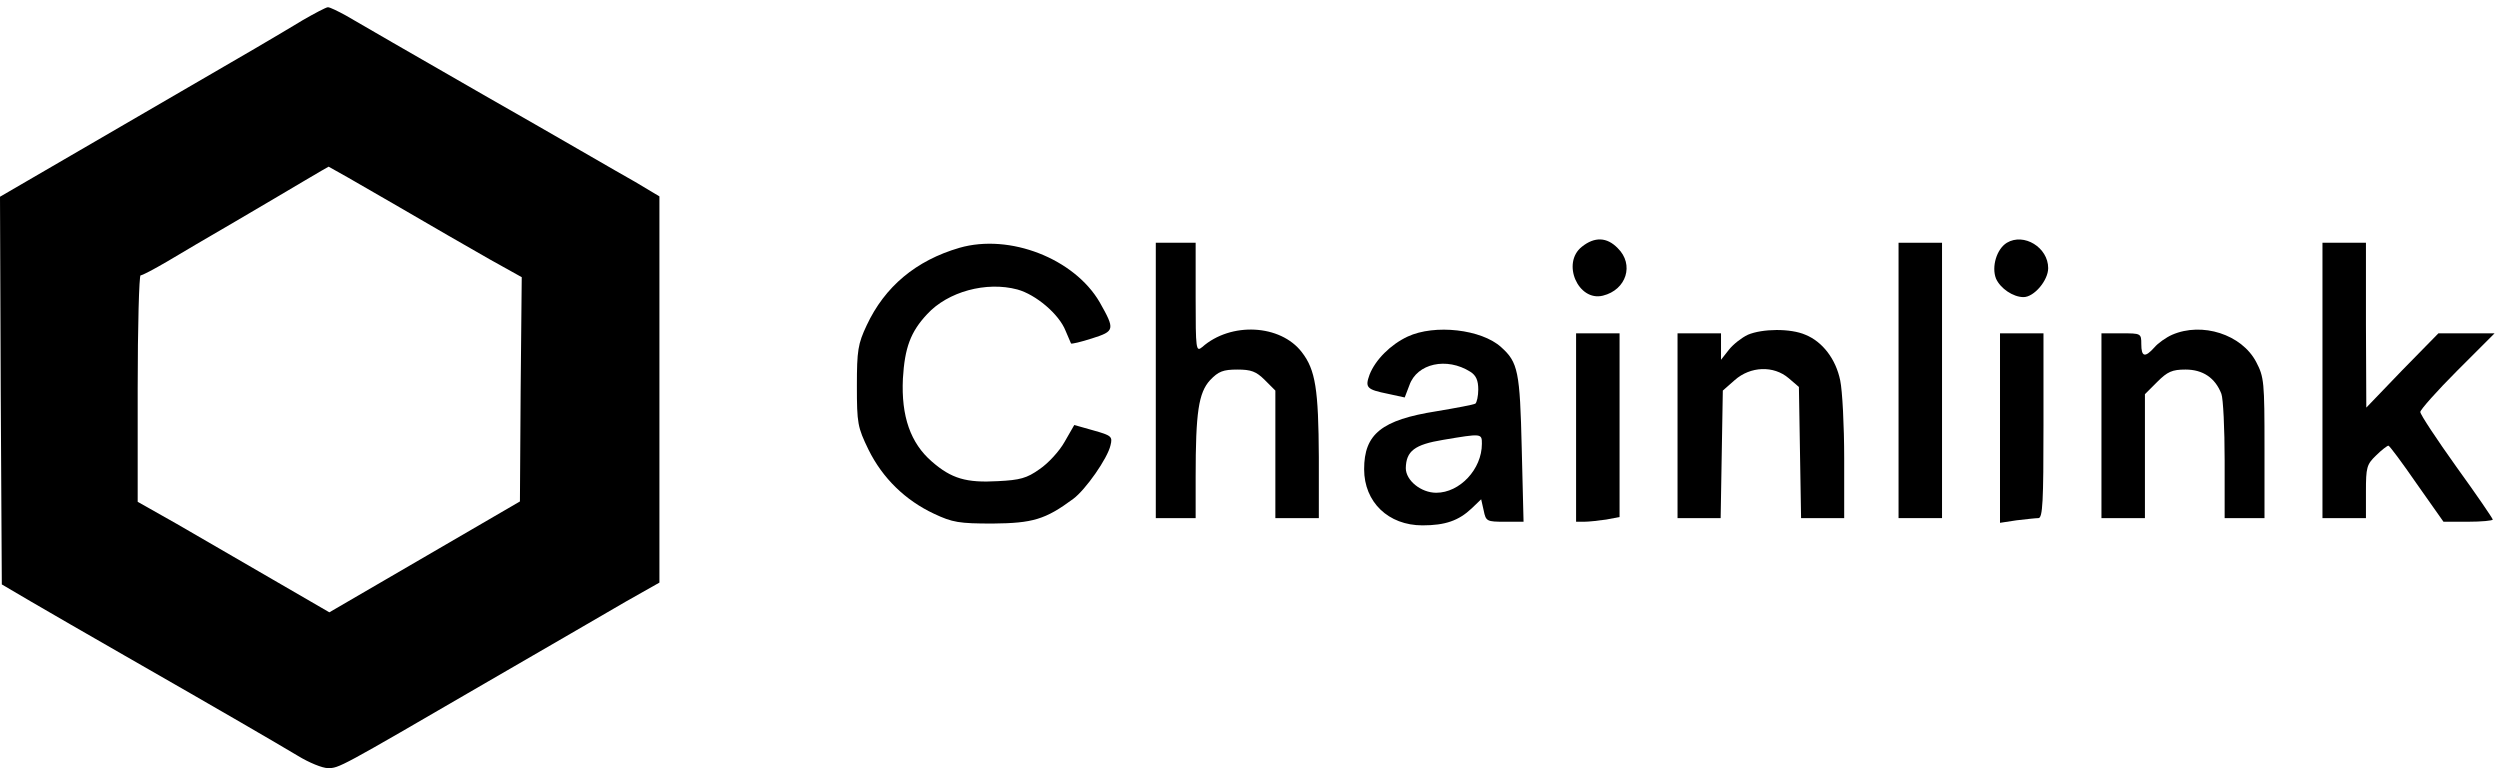 <?xml version="1.0" standalone="no"?>
<!DOCTYPE svg PUBLIC "-//W3C//DTD SVG 20010904//EN"
 "http://www.w3.org/TR/2001/REC-SVG-20010904/DTD/svg10.dtd">
<svg version="1.0" xmlns="http://www.w3.org/2000/svg"
 width="690pt" height="212pt" viewBox="0 0 690 212"
 preserveAspectRatio="xMidYMid meet">

<g transform="translate(0,212) scale(0.1,-0.1)"
fill="#000000" stroke="none">
<path d="M835 2064 c-78 -47 -108 -65 -503 -294 l-332 -193 2 -535 3 -535 80
-47 c44 -26 161 -93 260 -150 276 -158 415 -239 477 -276 31 -19 68 -34 83
-34 31 0 29 -1 435 235 162 94 337 195 388 225 l92 52 0 533 0 533 -67 40
c-38 21 -223 129 -413 237 -190 109 -363 209 -385 222 -22 12 -44 23 -50 23
-5 0 -37 -17 -70 -36z m252 -507 c98 -57 217 -126 265 -153 l88 -49 -3 -310
-2 -309 -263 -153 -263 -153 -157 91 c-86 50 -205 119 -264 153 l-108 61 0
313 c0 171 4 312 8 312 5 0 37 17 73 38 35 21 120 71 189 111 69 40 154 91
190 112 36 21 66 39 67 39 1 0 82 -46 180 -103z"/>
<path d="M4366 1439 c-57 -45 -10 -152 58 -135 65 16 87 86 41 131 -30 31 -64
32 -99 4z"/>
<path d="M5539 1450 c-28 -17 -43 -66 -30 -99 12 -27 47 -51 76 -51 29 0 68
46 68 80 0 57 -67 98 -114 70z"/>
<path d="M2648 1436 c-120 -35 -206 -107 -256 -214 -24 -51 -27 -69 -27 -167
0 -104 2 -114 32 -176 39 -79 102 -140 181 -177 51 -24 69 -27 162 -27 110 1
145 11 222 68 34 25 95 112 103 148 6 24 3 27 -47 41 l-53 15 -27 -47 c-14
-25 -45 -59 -69 -75 -35 -25 -54 -30 -115 -33 -87 -5 -128 7 -182 54 -59 51
-85 125 -80 229 5 85 21 129 67 178 57 62 163 91 249 68 51 -14 115 -68 133
-114 7 -17 14 -33 15 -35 1 -2 27 4 58 14 63 20 64 24 21 100 -70 120 -248
190 -387 150z"/>
<path d="M3190 1070 l0 -380 55 0 55 0 0 114 c0 178 8 232 40 267 23 24 36 29
75 29 38 0 52 -5 76 -29 l29 -29 0 -176 0 -176 60 0 60 0 0 168 c-1 187 -9
241 -47 290 -59 77 -196 84 -275 14 -17 -14 -18 -7 -18 136 l0 152 -55 0 -55
0 0 -380z"/>
<path d="M5240 1070 l0 -380 60 0 60 0 0 380 0 380 -60 0 -60 0 0 -380z"/>
<path d="M6410 1070 l0 -380 60 0 60 0 0 73 c0 67 2 75 28 100 15 15 31 27 34
27 3 0 38 -47 78 -105 l74 -105 68 0 c37 0 68 3 68 6 0 3 -45 69 -100 145 -55
77 -100 145 -100 152 0 6 46 58 102 114 l103 103 -78 0 -77 0 -100 -102 -99
-103 -1 228 0 227 -60 0 -60 0 0 -380z"/>
<path d="M3885 1191 c-47 -22 -89 -64 -105 -105 -13 -36 -8 -41 51 -53 l46
-10 13 34 c21 60 103 78 168 37 16 -10 22 -24 22 -49 0 -18 -4 -36 -8 -39 -5
-3 -53 -12 -107 -21 -152 -24 -200 -63 -200 -160 0 -91 67 -155 161 -155 63 0
100 13 136 47 l26 25 7 -31 c6 -30 9 -31 58 -31 l52 0 -5 202 c-5 213 -10 238
-57 280 -54 49 -183 64 -258 29z m205 -296 c0 -70 -61 -135 -126 -135 -42 0
-84 34 -84 68 1 47 24 65 103 78 107 18 107 18 107 -11z"/>
<path d="M4824 1196 c-17 -8 -40 -26 -52 -41 l-22 -28 0 37 0 36 -60 0 -60 0
0 -255 0 -255 59 0 60 0 3 176 3 176 33 29 c43 38 107 41 149 5 l28 -24 3
-181 3 -181 60 0 59 0 0 165 c0 90 -5 187 -11 215 -12 59 -49 107 -96 126 -41
18 -119 17 -159 0z"/>
<path d="M5995 1196 c-16 -7 -39 -23 -49 -35 -26 -29 -36 -26 -36 9 0 30 -1
30 -55 30 l-55 0 0 -255 0 -255 60 0 60 0 0 171 0 171 34 34 c28 28 41 34 78
34 48 0 82 -23 99 -67 5 -13 9 -96 9 -184 l0 -159 55 0 55 0 0 193 c0 183 -1
196 -23 238 -40 76 -149 111 -232 75z"/>
<path d="M4350 940 l0 -260 23 0 c12 0 39 3 60 6 l37 7 0 253 0 254 -60 0 -60
0 0 -260z"/>
<path d="M5520 939 l0 -262 46 7 c26 3 53 6 60 6 12 0 14 47 14 255 l0 255
-60 0 -60 0 0 -261z"/>
</g>
</svg>
